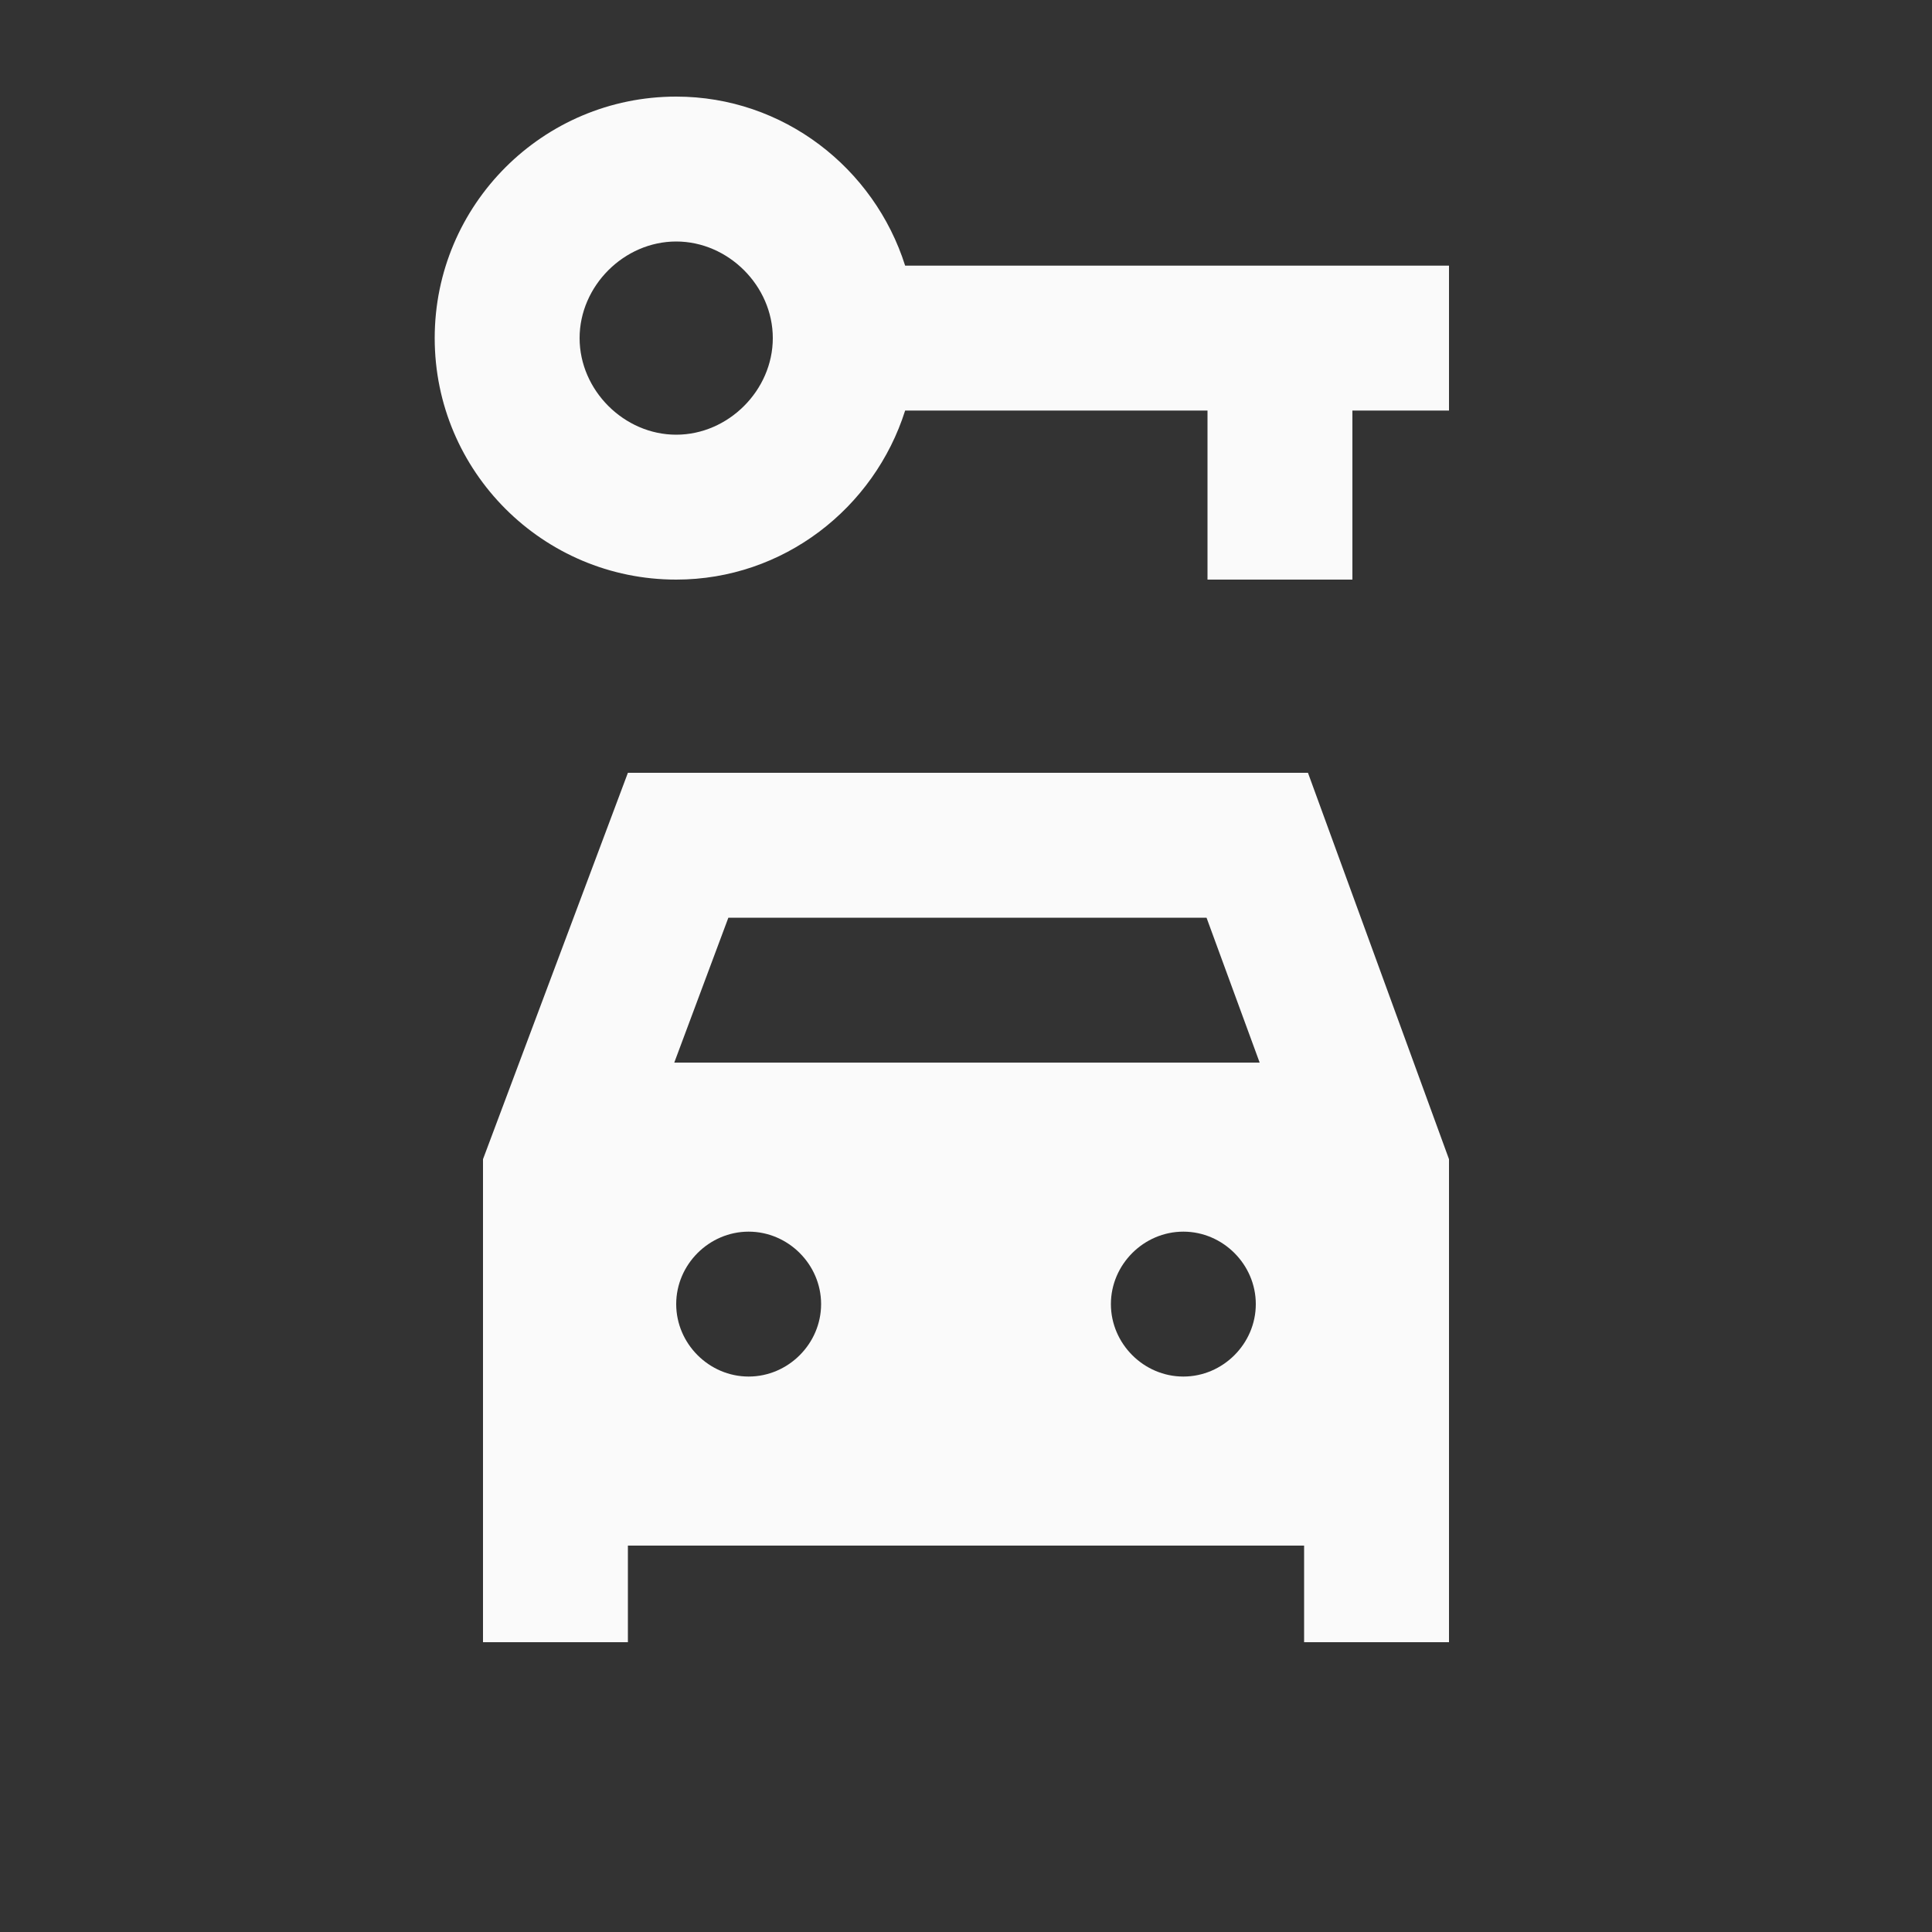 <svg width="24" height="24" viewBox="0 0 24 24" fill="none" xmlns="http://www.w3.org/2000/svg">
<rect x="0" y="0" width="24" height="24" fill="#333333" stroke="none"/>
<g clip-path="url(#clip0_23143_1590)">
<path d="M7.8 9.6L6 14.4V20.4H7.8V19.2H16.2V20.4H18V14.4L16.248 9.6H7.8ZM9.3 17.1C8.808 17.1 8.4 16.692 8.4 16.2C8.4 15.708 8.808 15.3 9.3 15.3C9.792 15.3 10.2 15.708 10.2 16.2C10.2 16.692 9.792 17.1 9.3 17.1ZM14.7 17.1C14.208 17.1 13.8 16.692 13.8 16.2C13.8 15.708 14.208 15.3 14.7 15.3C15.192 15.3 15.6 15.708 15.6 16.2C15.6 16.692 15.192 17.1 14.7 17.1ZM8.376 13.2L9.048 11.4H14.988L15.648 13.2H8.376Z" fill="#FAFAFA"/>
<path d="M11.244 3.3C10.86 2.088 9.732 1.2 8.4 1.2C6.744 1.2 5.4 2.544 5.4 4.2C5.4 5.856 6.744 7.2 8.4 7.2C9.732 7.2 10.86 6.312 11.244 5.1H15V7.2H16.8V5.1H18V3.3H11.244ZM8.4 5.4C7.752 5.4 7.2 4.848 7.2 4.2C7.2 3.552 7.752 3 8.4 3C9.048 3 9.6 3.552 9.6 4.2C9.6 4.848 9.048 5.4 8.4 5.4Z" fill="#FAFAFA"/>
</g>
<defs>
<clipPath id="clip0_23143_1590">
<rect width="24" height="24" fill="white"/>
</clipPath>
</defs>
</svg>
